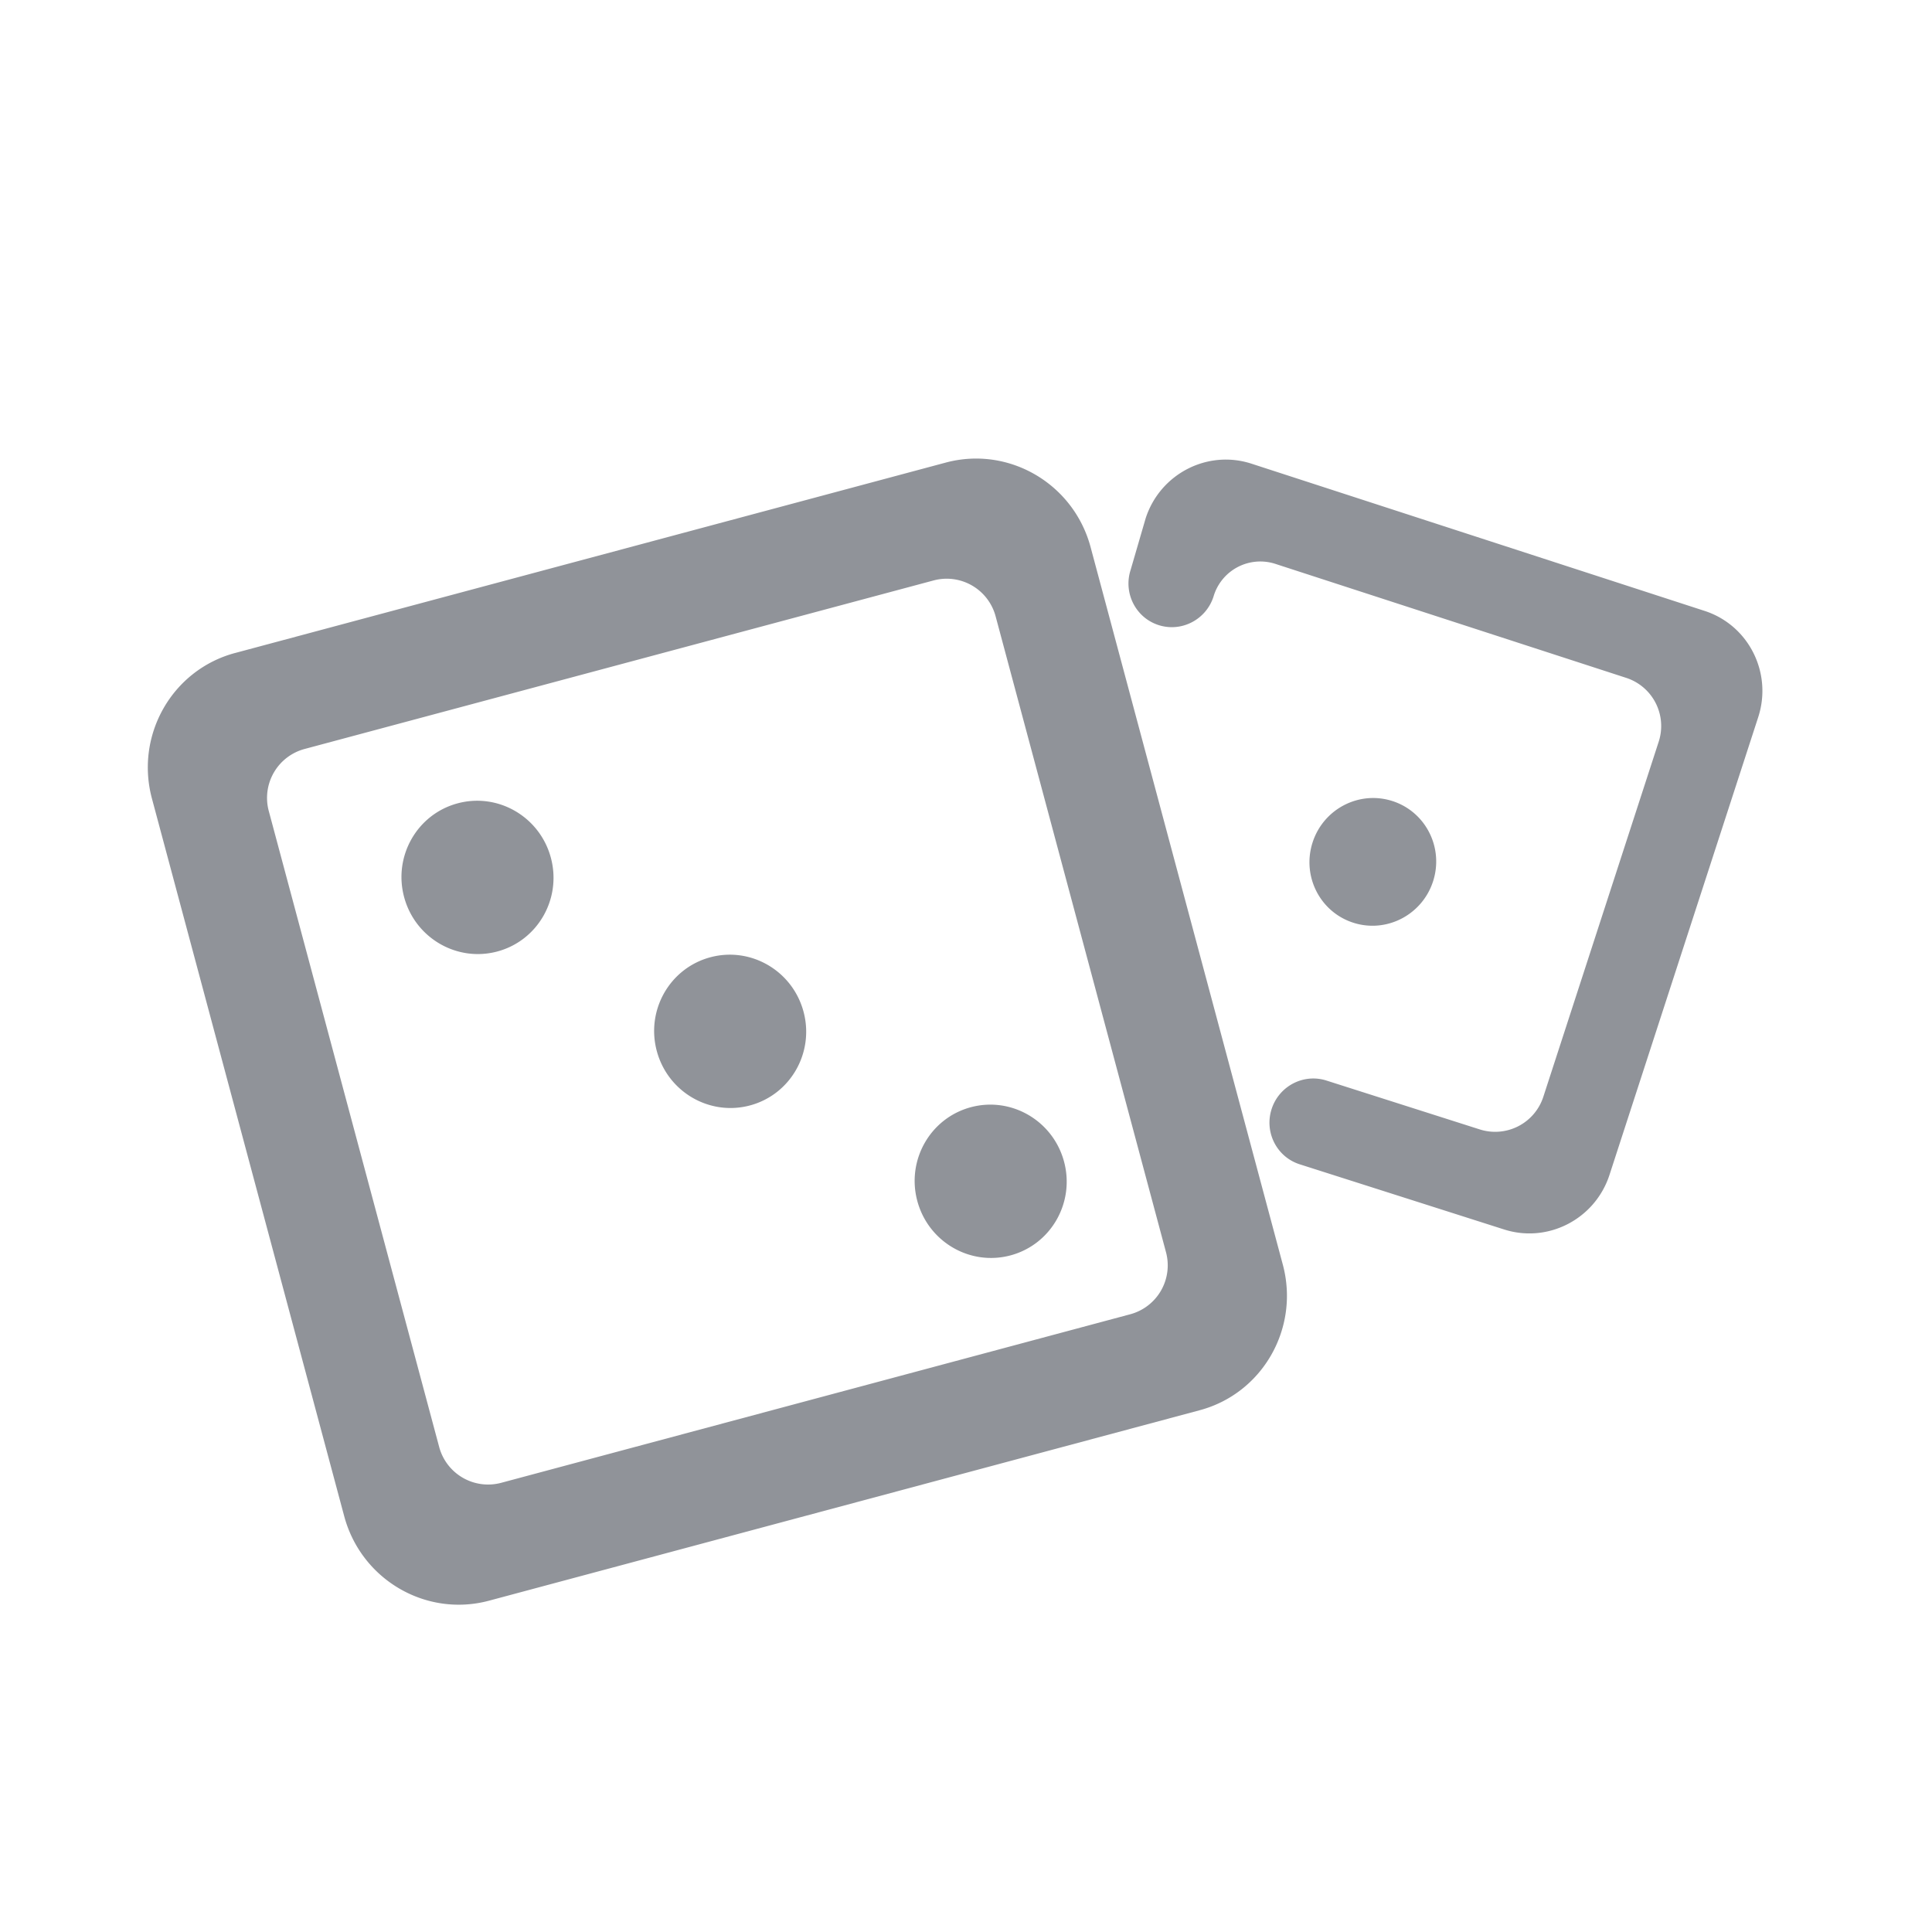 <?xml version="1.0" standalone="no"?><!DOCTYPE svg PUBLIC "-//W3C//DTD SVG 1.1//EN" "http://www.w3.org/Graphics/SVG/1.1/DTD/svg11.dtd"><svg t="1604912334690" class="icon" viewBox="0 0 1024 1024" version="1.1" xmlns="http://www.w3.org/2000/svg" p-id="3936" width="32" height="32" xmlns:xlink="http://www.w3.org/1999/xlink"><defs><style type="text/css"></style></defs><path d="M142.456 429.848l90.32 337.088a26.84 26.84 0 0 0 32.872 18.984l333.384-89.328a26.84 26.84 0 0 0 18.976-32.88l-90.32-337.088a26.84 26.84 0 0 0-32.872-18.976L161.432 396.976a26.84 26.84 0 0 0-18.976 32.88z m-17.856-83.744L501.28 245.176c33.368-8.936 67.728 11.12 76.76 44.808L679.92 670.28c9.024 33.68-10.704 68.24-44.064 77.176L259.184 848.4c-33.36 8.936-67.728-11.12-76.752-44.808L80.536 423.28c-9.032-33.68 10.704-68.24 44.064-77.184zM263.6 504.304c21.48-5.76 34.184-28 28.368-49.68-5.808-21.68-27.928-34.6-49.408-28.84-21.472 5.752-34.176 28-28.368 49.68 5.816 21.68 27.936 34.592 49.408 28.84z m272 161.072c21.48-5.76 34.176-28 28.368-49.68-5.808-21.688-27.928-34.6-49.408-28.848-21.48 5.76-34.176 28-28.368 49.68 5.808 21.68 27.936 34.6 49.408 28.848zM397.52 585.896c21.48-5.76 34.176-28 28.368-49.68-5.808-21.68-27.928-34.6-49.408-28.84-21.48 5.76-34.176 28-28.368 49.68 5.808 21.68 27.928 34.6 49.408 28.84z m245.648-269.632c-3.976 12.24-17.032 18.96-29.152 15.024-12.12-3.936-18.72-17.048-14.744-29.28l7.96-27.336c7.648-23.544 32.752-36.488 56.08-28.912l240.2 78.04c23.32 7.584 36.016 32.808 28.368 56.352l-78.8 242.512c-7.648 23.544-32.752 36.488-56.072 28.912l-108.264-34.512c-12.12-3.944-18.72-17.056-14.744-29.288 3.976-12.24 17.024-18.96 29.144-15.032l81.168 25.872a26.84 26.84 0 0 0 33.68-17.28l61.16-188.24a26.84 26.84 0 0 0-17.232-33.816l-185.952-60.416a25.84 25.84 0 0 0-32.8 17.4z m74 172.76c-17.632-5.72-27.232-24.784-21.448-42.576 5.784-17.792 24.752-27.576 42.376-21.848 17.624 5.72 27.224 24.792 21.44 42.576-5.784 17.792-24.752 27.576-42.376 21.848z" p-id="3937" data-spm-anchor-id="a313x.7781069.0.i7" class="selected" fill="#909399"></path></svg>
